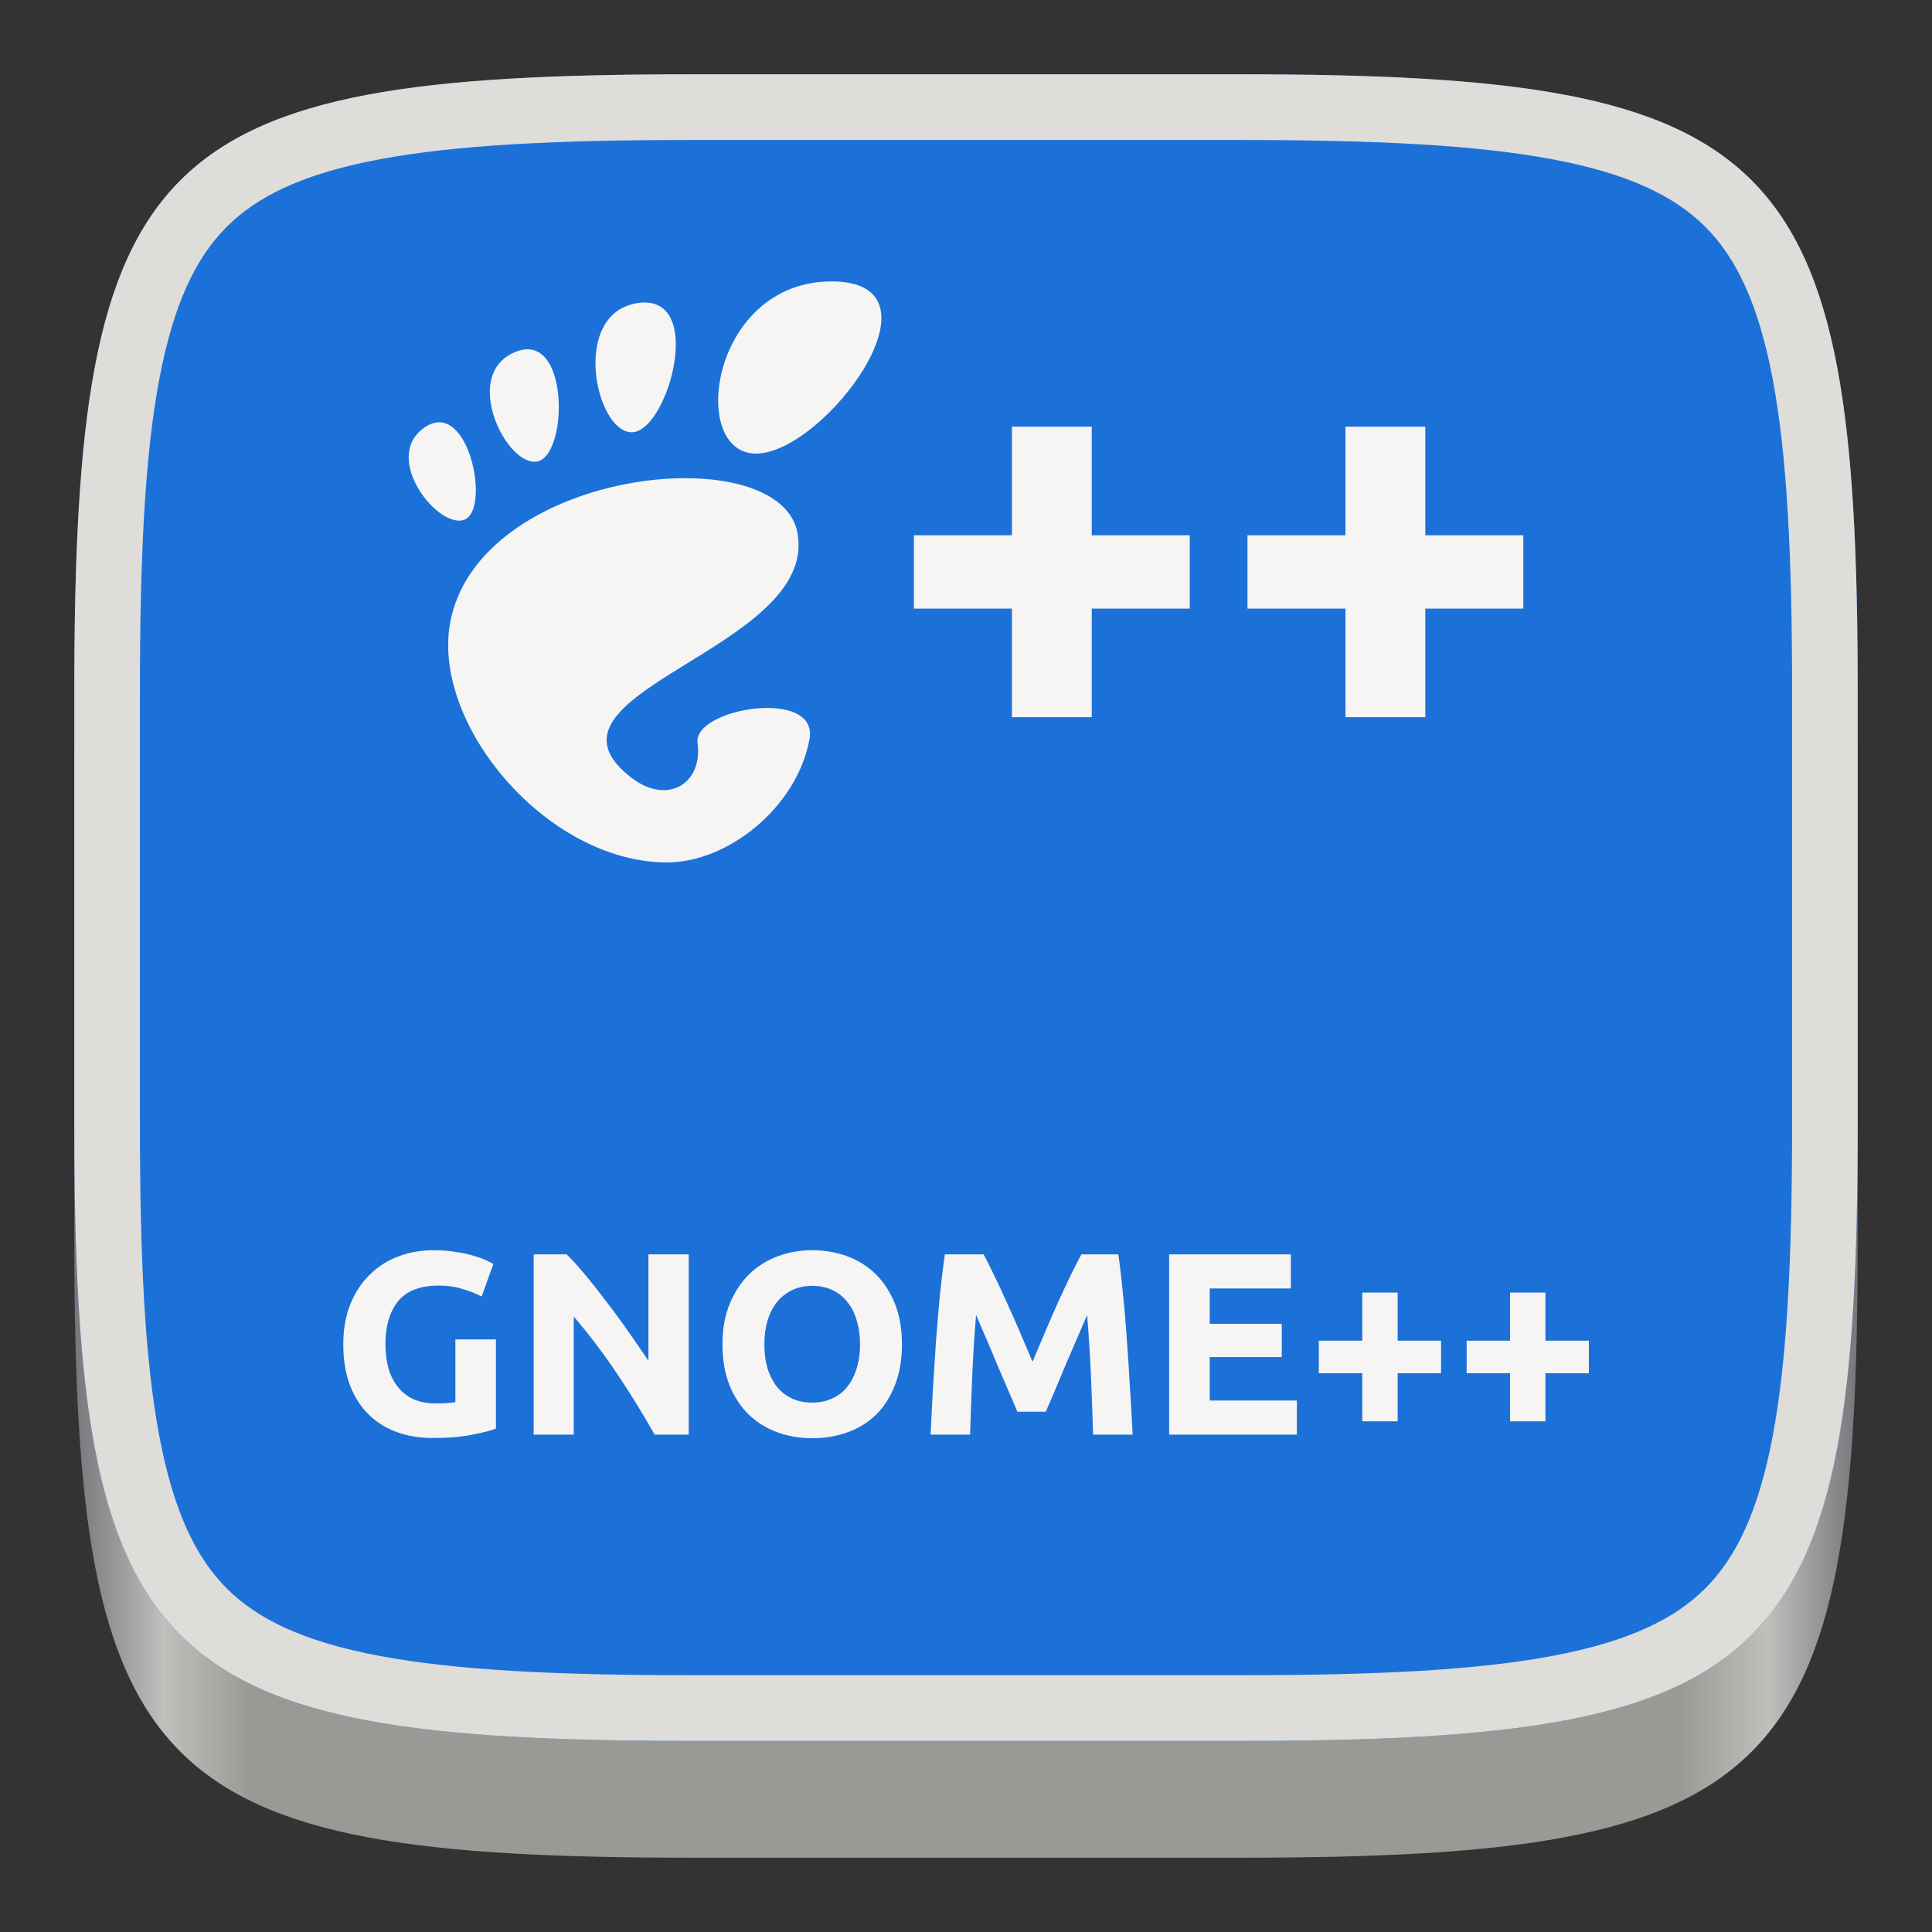 <svg width="260" height="260" viewBox="0 0 260 260" fill="none" xmlns="http://www.w3.org/2000/svg">
<rect x="0" y="0" width="260" height="260" fill="#333333" stroke="none"/>
<path d="M250 108.759C250 36.086 239.617 25.716 166.969 25.716H93.031C20.383 25.716 10 36.086 10 108.759V166.957C10 239.63 20.383 250 93.031 250H166.969C239.617 250 250 239.63 250 166.957V108.759Z" fill="url(#paint0_linear)"/>
<path d="M250 93.043C250 20.37 239.617 10 166.969 10H93.031C20.383 10 10 20.37 10 93.043V151.241C10 223.914 20.383 234.284 93.031 234.284H166.969C239.617 234.284 250 223.914 250 151.241V93.043Z" fill="#1C71D8"/>
<path fill-rule="evenodd" clip-rule="evenodd" d="M208.959 21.444C198.633 19.499 185.064 18.84 166.969 18.84H93.031C74.936 18.84 61.367 19.499 51.041 21.444C40.8 23.373 34.622 26.414 30.511 30.524C26.402 34.633 23.362 40.809 21.433 51.047C19.488 61.372 18.829 74.942 18.829 93.043V151.241C18.829 169.342 19.488 182.912 21.433 193.237C23.362 203.475 26.402 209.651 30.511 213.76C34.622 217.87 40.8 220.911 51.041 222.84C61.367 224.786 74.936 225.444 93.031 225.444H166.969C185.064 225.444 198.633 224.786 208.959 222.84C219.2 220.911 225.378 217.87 229.489 213.76C233.598 209.651 236.638 203.475 238.567 193.237C240.512 182.912 241.171 169.342 241.171 151.241V93.043C241.171 74.942 240.512 61.372 238.567 51.047C236.638 40.809 233.598 34.633 229.489 30.524C225.378 26.414 219.2 23.373 208.959 21.444ZM166.969 10C239.617 10 250 20.37 250 93.043V151.241C250 223.914 239.617 234.284 166.969 234.284H93.031C20.383 234.284 10 223.914 10 151.241V93.043C10 20.37 20.383 10 93.031 10H166.969Z" fill="#DEDDDA"/>
<path d="M111.907 37.874C95.641 37.874 92.59 61.042 101.74 61.042C110.889 61.042 128.174 37.874 111.907 37.874ZM86.775 40.712C86.516 40.711 86.244 40.729 85.958 40.766C76.804 41.954 80.023 57.873 84.897 58.171C89.617 58.459 94.782 40.739 86.775 40.712V40.712ZM70.914 47.011C70.43 47.022 69.902 47.137 69.327 47.374C61.97 50.41 68.211 62.942 72.332 62.1C76.135 61.325 76.624 46.885 70.914 47.011V47.011ZM59.191 56.834C58.551 56.813 57.859 57.025 57.123 57.533C51.233 61.603 59.104 71.434 62.569 69.909C65.601 68.574 63.669 56.985 59.191 56.834ZM91.87 64.353C79.374 64.464 63.471 70.796 60.702 83.199C57.626 96.965 73.365 116.063 89.788 116.063C97.868 116.063 107.187 108.768 108.931 99.526C110.262 92.479 93.262 95.302 93.873 99.966C94.605 105.555 89.772 108.316 85.039 104.712C69.973 93.242 109.984 87.519 107.347 71.849C106.492 66.767 99.881 64.282 91.87 64.353Z" fill="#F6F5F4"/>
<path d="M122.991 72.032H136.181V57.421H146.922V72.032H160.112V81.905H146.922V96.516H136.181V81.905H122.991V72.032Z" fill="#F6F5F4"/>
<path d="M167.88 72.032H181.069V57.421H191.811V72.032H205V81.905H191.811V96.516H181.069V81.905H167.88V72.032Z" fill="#F6F5F4"/>
<path d="M59.078 173.008C56.535 173.008 54.692 173.72 53.548 175.143C52.428 176.543 51.868 178.468 51.868 180.918C51.868 182.108 52.008 183.193 52.288 184.173C52.568 185.13 52.988 185.958 53.548 186.658C54.108 187.358 54.808 187.906 55.648 188.303C56.488 188.676 57.468 188.863 58.588 188.863C59.195 188.863 59.708 188.851 60.128 188.828C60.572 188.805 60.957 188.758 61.283 188.688V180.253H66.743V192.258C66.09 192.515 65.04 192.783 63.593 193.063C62.147 193.366 60.362 193.518 58.238 193.518C56.418 193.518 54.762 193.238 53.268 192.678C51.798 192.118 50.538 191.301 49.488 190.228C48.438 189.155 47.622 187.836 47.038 186.273C46.478 184.71 46.198 182.925 46.198 180.918C46.198 178.888 46.513 177.091 47.143 175.528C47.773 173.965 48.637 172.646 49.733 171.573C50.83 170.476 52.113 169.648 53.583 169.088C55.077 168.528 56.663 168.248 58.343 168.248C59.487 168.248 60.513 168.33 61.423 168.493C62.357 168.633 63.15 168.808 63.803 169.018C64.48 169.205 65.028 169.403 65.448 169.613C65.892 169.823 66.207 169.986 66.393 170.103L64.818 174.478C64.072 174.081 63.208 173.743 62.228 173.463C61.272 173.16 60.222 173.008 59.078 173.008ZM88.098 193.063C86.535 190.286 84.843 187.545 83.023 184.838C81.203 182.131 79.267 179.576 77.213 177.173V193.063H71.823V168.808H76.268C77.038 169.578 77.89 170.523 78.823 171.643C79.757 172.763 80.702 173.965 81.658 175.248C82.638 176.508 83.607 177.826 84.563 179.203C85.52 180.556 86.418 181.863 87.258 183.123V168.808H92.683V193.063H88.098ZM102.864 180.918C102.864 182.108 103.004 183.181 103.284 184.138C103.587 185.095 104.007 185.923 104.544 186.623C105.104 187.3 105.78 187.825 106.574 188.198C107.367 188.571 108.277 188.758 109.304 188.758C110.307 188.758 111.205 188.571 111.999 188.198C112.815 187.825 113.492 187.3 114.029 186.623C114.589 185.923 115.009 185.095 115.289 184.138C115.592 183.181 115.744 182.108 115.744 180.918C115.744 179.728 115.592 178.655 115.289 177.698C115.009 176.718 114.589 175.89 114.029 175.213C113.492 174.513 112.815 173.976 111.999 173.603C111.205 173.23 110.307 173.043 109.304 173.043C108.277 173.043 107.367 173.241 106.574 173.638C105.78 174.011 105.104 174.548 104.544 175.248C104.007 175.925 103.587 176.753 103.284 177.733C103.004 178.69 102.864 179.751 102.864 180.918ZM121.379 180.918C121.379 182.995 121.064 184.826 120.434 186.413C119.827 187.976 118.987 189.295 117.914 190.368C116.84 191.418 115.557 192.211 114.064 192.748C112.594 193.285 111.007 193.553 109.304 193.553C107.647 193.553 106.084 193.285 104.614 192.748C103.144 192.211 101.86 191.418 100.764 190.368C99.667 189.295 98.803 187.976 98.174 186.413C97.543 184.826 97.228 182.995 97.228 180.918C97.228 178.841 97.555 177.021 98.209 175.458C98.862 173.871 99.737 172.541 100.834 171.468C101.954 170.395 103.237 169.59 104.684 169.053C106.154 168.516 107.694 168.248 109.304 168.248C110.96 168.248 112.524 168.516 113.994 169.053C115.464 169.59 116.747 170.395 117.844 171.468C118.94 172.541 119.804 173.871 120.434 175.458C121.064 177.021 121.379 178.841 121.379 180.918ZM132.37 168.808C132.79 169.578 133.268 170.535 133.805 171.678C134.365 172.798 134.937 174.023 135.52 175.353C136.127 176.66 136.722 178.001 137.305 179.378C137.888 180.755 138.437 182.05 138.95 183.263C139.463 182.05 140.012 180.755 140.595 179.378C141.178 178.001 141.762 176.66 142.345 175.353C142.952 174.023 143.523 172.798 144.06 171.678C144.62 170.535 145.11 169.578 145.53 168.808H150.5C150.733 170.418 150.943 172.226 151.13 174.233C151.34 176.216 151.515 178.293 151.655 180.463C151.818 182.61 151.958 184.768 152.075 186.938C152.215 189.108 152.332 191.15 152.425 193.063H147.105C147.035 190.706 146.942 188.14 146.825 185.363C146.708 182.586 146.533 179.786 146.3 176.963C145.88 177.943 145.413 179.028 144.9 180.218C144.387 181.408 143.873 182.598 143.36 183.788C142.87 184.978 142.392 186.121 141.925 187.218C141.458 188.291 141.062 189.213 140.735 189.983H136.92C136.593 189.213 136.197 188.291 135.73 187.218C135.263 186.121 134.773 184.978 134.26 183.788C133.77 182.598 133.268 181.408 132.755 180.218C132.242 179.028 131.775 177.943 131.355 176.963C131.122 179.786 130.947 182.586 130.83 185.363C130.713 188.14 130.62 190.706 130.55 193.063H125.23C125.323 191.15 125.428 189.108 125.545 186.938C125.685 184.768 125.825 182.61 125.965 180.463C126.128 178.293 126.303 176.216 126.49 174.233C126.7 172.226 126.922 170.418 127.155 168.808H132.37ZM157.341 193.063V168.808H173.721V173.393H162.801V178.153H172.496V182.633H162.801V188.478H174.526V193.063H157.341ZM177.482 180.428H183.327V173.953H188.087V180.428H193.932V184.803H188.087V191.278H183.327V184.803H177.482V180.428ZM197.374 180.428H203.219V173.953H207.979V180.428H213.824V184.803H207.979V191.278H203.219V184.803H197.374V180.428Z" fill="#F6F5F4"/>
<defs>
<linearGradient id="paint0_linear" x1="10" y1="125.928" x2="250" y2="125.928" gradientUnits="userSpaceOnUse">
<stop stop-color="#77767B"/>
<stop offset="0.05" stop-color="#C0BFBC"/>
<stop offset="0.1" stop-color="#9A9996"/>
<stop offset="0.9" stop-color="#9A9996"/>
<stop offset="0.95" stop-color="#C0BFBC"/>
<stop offset="1" stop-color="#77767B"/>
</linearGradient>
</defs>
</svg>
